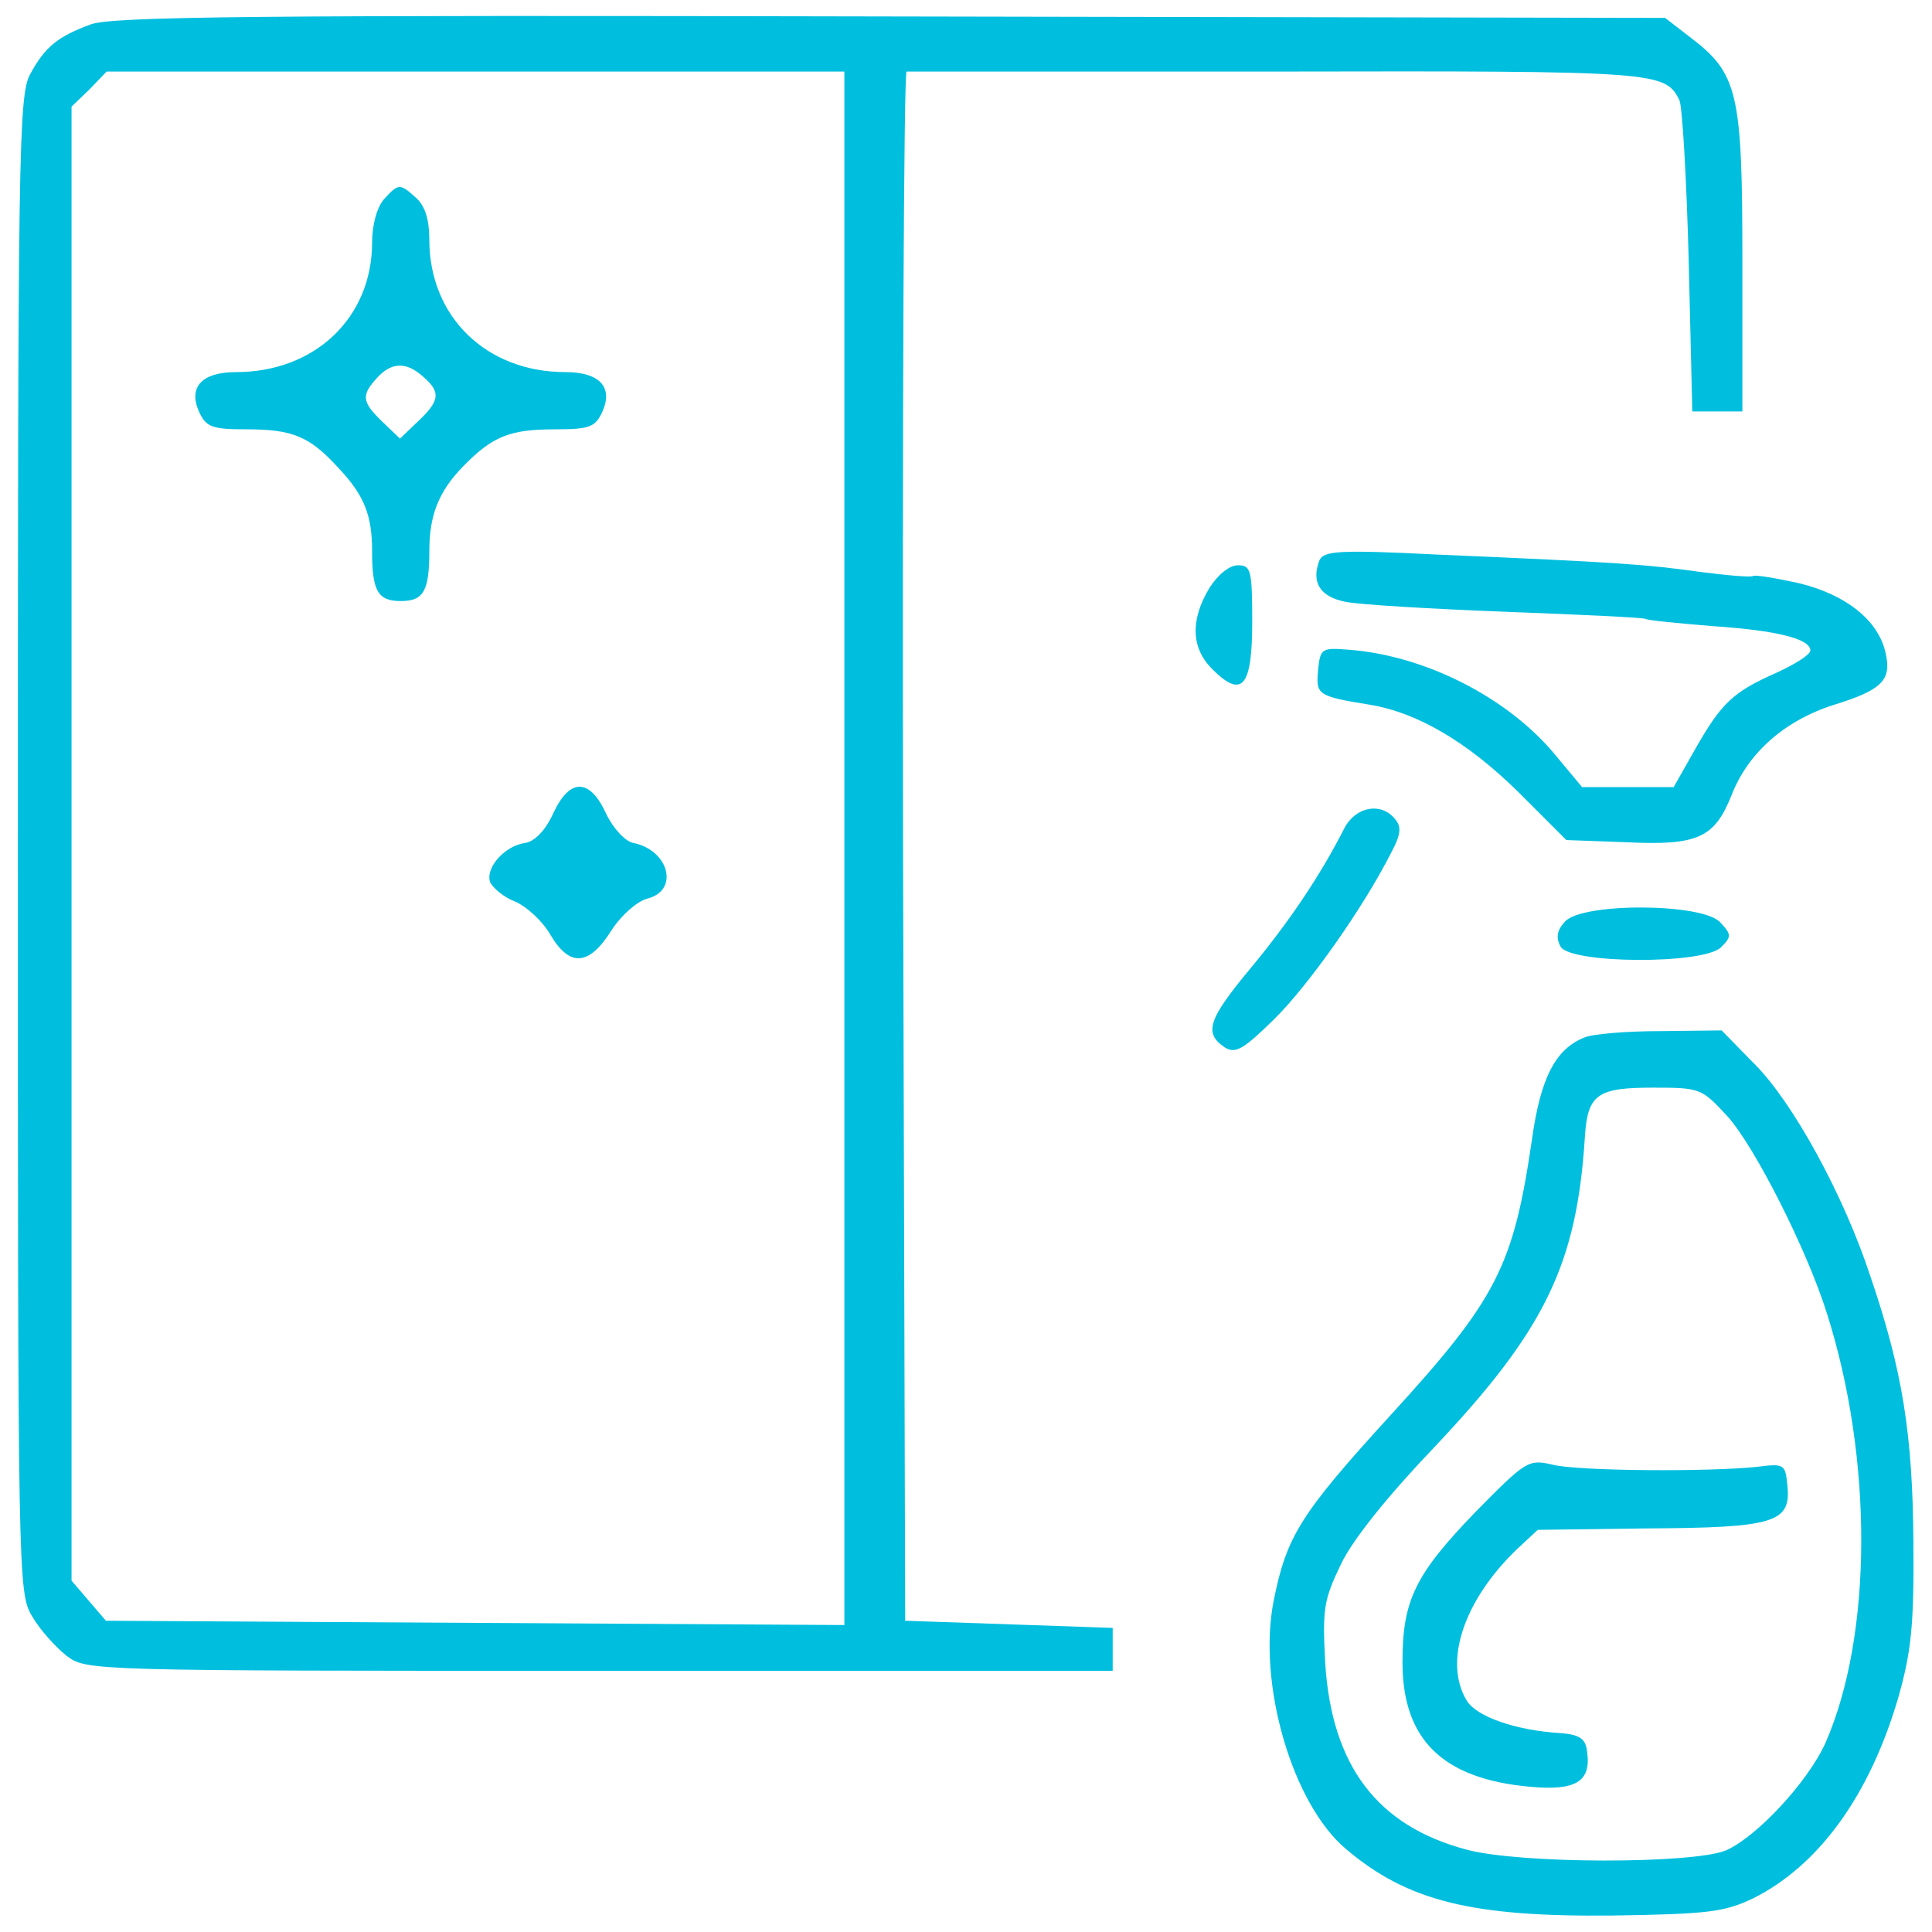 
<svg version="1.0" xmlns="http://www.w3.org/2000/svg"
 width="270pt" height="270pt" viewBox="0 0 270 270"
 preserveAspectRatio="xMidYMid meet">

<g transform="translate(0,270) scale(0.1,-0.1)"
fill="#00BFDE" stroke="none">
<path d="M127 2666 c-46 -17 -64 -31 -85 -70 -16 -29 -17 -115 -17 -1076 0
-1027 0 -1046 20 -1079 11 -19 33 -43 48 -55 28 -21 32 -21 745 -21 l717 0 0
30 0 30 -145 5 -145 5 -3 1083 c-1 595 1 1082 5 1082 5 0 238 0 520 0 530 1
540 0 560 -40 4 -8 10 -109 13 -225 l5 -210 35 0 35 0 0 210 c0 236 -6 262
-73 313 l-35 27 -1081 2 c-887 2 -1088 0 -1119 -11z m1053 -1151 l0 -1086
-516 3 -516 3 -24 28 -24 28 0 1030 0 1030 25 24 24 25 516 0 515 0 0 -1085z"/>
<path d="M537 2422 c-10 -11 -17 -36 -17 -61 0 -105 -80 -181 -190 -181 -48 0
-67 -21 -52 -55 10 -22 18 -25 67 -25 64 0 88 -10 128 -54 36 -38 47 -66 47
-116 0 -56 8 -70 40 -70 32 0 40 14 40 70 0 50 13 83 47 118 41 42 65 52 128
52 49 0 57 3 67 25 15 34 -4 55 -52 55 -110 0 -190 77 -190 185 0 28 -6 47
-18 58 -23 21 -25 21 -45 -1z m55 -249 c24 -21 23 -33 -8 -62 l-25 -24 -24 23
c-29 28 -31 37 -8 62 20 22 41 23 65 1z"/>
<path d="M773 1563 c-11 -24 -26 -39 -39 -41 -29 -4 -56 -35 -49 -55 4 -8 19
-21 35 -27 16 -7 38 -27 49 -46 27 -46 54 -44 85 5 14 22 36 41 50 45 46 11
31 68 -19 78 -11 2 -28 20 -38 41 -23 50 -51 50 -74 0z"/>
<path d="M1844 1917 c-12 -31 1 -51 36 -58 19 -4 120 -10 225 -14 104 -4 192
-8 195 -10 3 -2 45 -6 93 -10 91 -6 137 -18 137 -34 0 -6 -21 -19 -47 -31 -61
-27 -77 -42 -114 -107 l-30 -53 -64 0 -64 0 -40 48 c-66 78 -180 136 -286 144
-38 3 -40 2 -43 -29 -3 -34 -1 -36 73 -48 66 -11 136 -52 207 -122 l67 -67 83
-3 c101 -5 124 6 148 66 23 59 74 104 143 126 68 21 81 35 72 73 -10 45 -55
81 -121 97 -32 7 -61 12 -64 10 -4 -2 -38 1 -76 6 -72 10 -108 13 -366 24
-138 7 -158 5 -164 -8z"/>
<path d="M1690 1878 c-27 -45 -25 -84 4 -113 42 -42 56 -25 56 66 0 73 -2 79
-20 79 -12 0 -28 -13 -40 -32z"/>
<path d="M1879 1543 c-34 -67 -78 -132 -132 -197 -59 -71 -65 -90 -35 -110 15
-9 26 -2 68 39 48 47 125 156 164 233 14 26 15 37 5 48 -19 23 -54 17 -70 -13z"/>
<path d="M2187 1412 c-11 -12 -13 -22 -6 -35 14 -24 199 -25 224 -1 15 15 15
18 -1 35 -24 27 -193 28 -217 1z"/>
<path d="M2214 1250 c-40 -16 -61 -56 -73 -142 -26 -178 -49 -223 -197 -385
-127 -139 -146 -170 -164 -260 -23 -116 26 -284 101 -347 86 -73 176 -95 372
-93 135 2 157 5 197 24 92 46 163 144 203 281 18 64 22 100 21 217 -1 150 -15
239 -60 371 -37 113 -108 243 -162 297 l-46 47 -86 -1 c-47 0 -95 -4 -106 -9z
m201 -111 c38 -43 110 -185 138 -274 65 -204 64 -451 -2 -601 -25 -55 -96
-131 -139 -150 -47 -19 -287 -19 -362 1 -125 33 -189 117 -198 261 -4 76 -2
88 22 138 16 34 66 96 130 163 155 164 200 256 211 436 4 58 18 67 95 67 67 0
68 -1 105 -41z"/>
<path d="M2062 587 c-85 -88 -102 -124 -102 -210 0 -108 56 -163 178 -174 64
-6 86 7 80 49 -2 18 -10 24 -38 26 -63 4 -116 23 -130 45 -33 54 -5 140 70
212 l29 27 153 2 c177 1 201 8 196 59 -3 31 -4 32 -43 27 -67 -7 -248 -6 -285
3 -34 8 -37 6 -108 -66z"/>
</g>
</svg>
